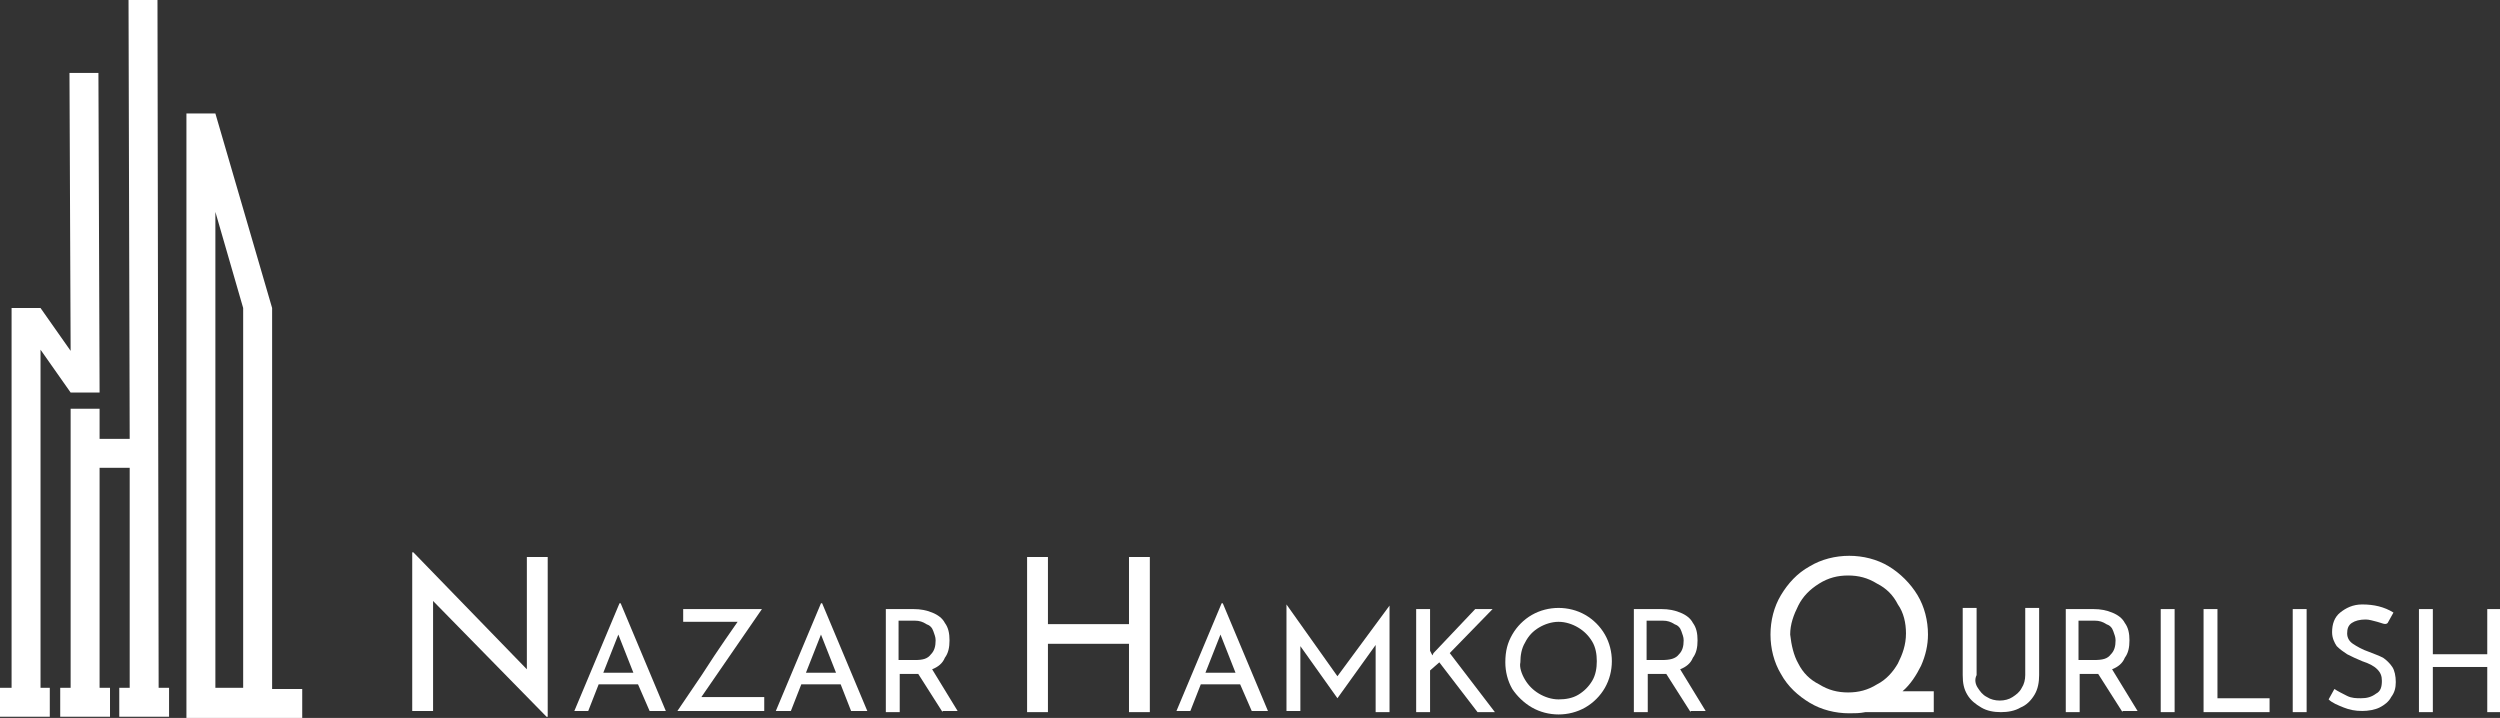 <?xml version="1.0" encoding="utf-8"?>
<!-- Generator: Adobe Illustrator 22.0.1, SVG Export Plug-In . SVG Version: 6.00 Build 0)  -->
<svg version="1.1" id="Слой_1" xmlns="http://www.w3.org/2000/svg" xmlns:xlink="http://www.w3.org/1999/xlink" x="0px" y="0px"
	 viewBox="0 0 215.9 62" style="enable-background:new 0 0 215.9 62;" xml:space="preserve">
<rect x="0" y="0" width="215.9" height="62" fill="#333333" stroke="none"/>
<style type="text/css">
	.st0{fill:#FFFFFF;}
</style>
<path class="st0" d="M47.3,48.1v13.8h-0.1l-9.8-10l0,9.5h-1.8V47.7h0.1l9.8,10.1l0-9.7H47.3z"/>
<path class="st0" d="M55.1,59.1h-3.4l-0.9,2.3h-1.2l3.9-9.3h0.1l3.9,9.3h-1.4L55.1,59.1z M54.7,58.1l-1.3-3.3l-1.3,3.3H54.7z"/>
<path class="st0" d="M60.5,60.3l5.3-7.7h-5.3c0,0-0.1,0-0.1,0H59v1.1l4.7,0c0,0,0,0,0,0c-0.4,0.6-1.5,2.1-3.1,4.6l-2.1,3.1h7.5v-1.2
	H60.5z"/>
<path class="st0" d="M72.6,59.1h-3.4l-0.9,2.3H67l3.9-9.3H71l3.9,9.3h-1.4L72.6,59.1z M72.2,58.1l-1.3-3.3l-1.3,3.3H72.2z"/>
<path class="st0" d="M81.4,61.5l-2.1-3.3c-0.1,0-0.2,0-0.3,0h-1.3v3.3h-1.2v-8.9h2.4c0.6,0,1.1,0.1,1.6,0.3c0.5,0.2,0.9,0.5,1.1,0.9
	c0.3,0.4,0.4,0.9,0.4,1.5c0,0.6-0.1,1.1-0.4,1.5c-0.2,0.5-0.6,0.8-1.1,1l2.2,3.6H81.4z M80.4,56.5c0.3-0.3,0.4-0.7,0.4-1.2
	c0-0.3-0.1-0.5-0.2-0.8c-0.1-0.3-0.3-0.5-0.6-0.6c-0.3-0.2-0.6-0.3-1-0.3h-1.4V57H79C79.7,57,80.1,56.9,80.4,56.5z"/>
<path class="st0" d="M99.3,61.5h-1.8v-5.9h-7v5.9h-1.8V48.1h1.8v5.8h7v-5.8h1.8V61.5z"/>
<path class="st0" d="M107.1,59.1h-3.4l-0.9,2.3h-1.2l3.9-9.3h0.1l3.9,9.3h-1.4L107.1,59.1z M106.7,58.1l-1.3-3.3l-1.3,3.3H106.7z"/>
<path class="st0" d="M120,52.3v9.2h-1.2v-5.8l-3.3,4.6h0l-3.2-4.5v5.6h-1.2v-9.2h0l4.4,6.2L120,52.3L120,52.3z"/>
<path class="st0" d="M123.7,56.6l0.1-0.2l3.6-3.8h1.5l-3.7,3.8l3.9,5.1h-1.5l-3.3-4.3l-0.8,0.7l0,3.6h-1.2v-8.9h1.2v3.6L123.7,56.6z
	"/>
<path class="st0" d="M130.6,54.8c0.4-0.7,1-1.3,1.7-1.7c0.7-0.4,1.5-0.6,2.3-0.6c0.8,0,1.6,0.2,2.3,0.6c0.7,0.4,1.3,1,1.7,1.7
	c0.4,0.7,0.6,1.5,0.6,2.3c0,0.8-0.2,1.6-0.6,2.3c-0.4,0.7-1,1.3-1.7,1.7c-0.7,0.4-1.5,0.6-2.3,0.6c-0.8,0-1.6-0.2-2.3-0.6
	c-0.7-0.4-1.3-1-1.7-1.6c-0.4-0.7-0.6-1.5-0.6-2.3C130,56.2,130.2,55.5,130.6,54.8z M131.7,58.7c0.3,0.5,0.7,0.9,1.2,1.2
	c0.5,0.3,1.1,0.5,1.7,0.5c0.6,0,1.2-0.1,1.7-0.4c0.5-0.3,0.9-0.7,1.2-1.2c0.3-0.5,0.4-1.1,0.4-1.7s-0.1-1.2-0.4-1.7
	c-0.3-0.5-0.7-0.9-1.2-1.2c-0.5-0.3-1.1-0.5-1.7-0.5c-0.6,0-1.2,0.2-1.7,0.5c-0.5,0.3-0.9,0.7-1.2,1.3c-0.3,0.5-0.4,1.1-0.4,1.7
	C131.2,57.6,131.4,58.2,131.7,58.7z"/>
<path class="st0" d="M146,61.5l-2.1-3.3c-0.1,0-0.2,0-0.3,0h-1.3v3.3h-1.2v-8.9h2.4c0.6,0,1.1,0.1,1.6,0.3c0.5,0.2,0.9,0.5,1.1,0.9
	c0.3,0.4,0.4,0.9,0.4,1.5c0,0.6-0.1,1.1-0.4,1.5c-0.2,0.5-0.6,0.8-1.1,1l2.2,3.6H146z M145,56.5c0.3-0.3,0.4-0.7,0.4-1.2
	c0-0.3-0.1-0.5-0.2-0.8c-0.1-0.3-0.3-0.5-0.6-0.6c-0.3-0.2-0.6-0.3-1-0.3h-1.4V57h1.3C144.2,57,144.7,56.9,145,56.5z"/>
<path class="st0" d="M167.1,61.5h-6c-0.5,0.1-0.9,0.1-1.4,0.1c-1.2,0-2.4-0.3-3.4-0.9c-1-0.6-1.9-1.4-2.5-2.5
	c-0.6-1-0.9-2.2-0.9-3.4c0-1.2,0.3-2.4,0.9-3.4c0.6-1,1.4-1.9,2.5-2.5c1-0.6,2.2-0.9,3.4-0.9c1.2,0,2.4,0.3,3.4,0.9
	c1,0.6,1.9,1.5,2.5,2.5c0.6,1,0.9,2.2,0.9,3.4c0,0.9-0.2,1.8-0.6,2.7c-0.4,0.8-0.9,1.6-1.6,2.2h2.7V61.5z M155.3,57.3
	c0.4,0.8,1,1.4,1.8,1.8c0.8,0.5,1.6,0.7,2.5,0.7s1.7-0.2,2.5-0.7c0.8-0.4,1.4-1.1,1.8-1.8c0.4-0.8,0.7-1.6,0.7-2.6
	c0-0.9-0.2-1.8-0.7-2.5c-0.4-0.8-1-1.4-1.8-1.8c-0.8-0.5-1.6-0.7-2.5-0.7c-0.9,0-1.7,0.2-2.5,0.7s-1.4,1.1-1.8,1.9
	c-0.4,0.8-0.7,1.6-0.7,2.5C154.7,55.7,154.9,56.6,155.3,57.3z"/>
<path class="st0" d="M170.8,59.4c0.2,0.3,0.4,0.6,0.8,0.8c0.3,0.2,0.7,0.3,1.1,0.3c0.4,0,0.8-0.1,1.1-0.3c0.3-0.2,0.6-0.4,0.8-0.8
	c0.2-0.3,0.3-0.7,0.3-1.1v-5.8h1.2v5.8c0,0.6-0.1,1.2-0.4,1.7c-0.3,0.5-0.7,0.9-1.2,1.1c-0.5,0.3-1.1,0.4-1.7,0.4
	c-0.6,0-1.2-0.1-1.7-0.4c-0.5-0.3-0.9-0.6-1.2-1.1c-0.3-0.5-0.4-1-0.4-1.7v-5.8h1.2v5.8C170.5,58.7,170.6,59.1,170.8,59.4z"/>
<path class="st0" d="M183.3,61.5l-2.1-3.3c-0.1,0-0.2,0-0.3,0h-1.3v3.3h-1.2v-8.9h2.4c0.6,0,1.1,0.1,1.6,0.3
	c0.5,0.2,0.9,0.5,1.1,0.9c0.3,0.4,0.4,0.9,0.4,1.5c0,0.6-0.1,1.1-0.4,1.5c-0.2,0.5-0.6,0.8-1.1,1l2.2,3.6H183.3z M182.3,56.5
	c0.3-0.3,0.4-0.7,0.4-1.2c0-0.3-0.1-0.5-0.2-0.8c-0.1-0.3-0.3-0.5-0.6-0.6c-0.3-0.2-0.6-0.3-1-0.3h-1.4V57h1.3
	C181.6,57,182,56.9,182.3,56.5z"/>
<path class="st0" d="M187.8,52.6v8.9h-1.2v-8.9H187.8z"/>
<path class="st0" d="M191.5,52.6v7.7h4.5v1.2h-5.7v-8.9H191.5z"/>
<path class="st0" d="M199.2,52.6v8.9H198v-8.9H199.2z"/>
<path class="st0" d="M205.3,53.7c-0.4-0.1-0.7-0.2-1-0.2c-0.5,0-0.9,0.1-1.2,0.3c-0.3,0.2-0.4,0.5-0.4,0.9c0,0.4,0.2,0.7,0.5,0.9
	c0.3,0.2,0.8,0.5,1.4,0.7c0.5,0.2,0.8,0.3,1.2,0.5c0.3,0.2,0.6,0.5,0.8,0.8c0.2,0.3,0.3,0.8,0.3,1.3c0,0.5-0.1,0.9-0.4,1.3
	c-0.2,0.4-0.6,0.7-1,0.9c-0.4,0.2-1,0.3-1.5,0.3c-0.6,0-1.1-0.1-1.6-0.3c-0.5-0.2-1-0.4-1.3-0.7l0.5-0.9c0.3,0.2,0.7,0.4,1.1,0.6
	c0.4,0.2,0.8,0.2,1.2,0.2c0.5,0,0.9-0.1,1.3-0.4c0.4-0.2,0.5-0.6,0.5-1.1c0-0.4-0.1-0.7-0.4-1s-0.7-0.5-1.3-0.7
	c-0.5-0.2-0.9-0.4-1.3-0.6c-0.3-0.2-0.6-0.4-0.9-0.7c-0.2-0.3-0.4-0.7-0.4-1.2c0-0.7,0.2-1.3,0.7-1.7c0.5-0.4,1.1-0.7,1.9-0.7
	c1,0,1.9,0.2,2.7,0.7l-0.5,0.9C206,54,205.7,53.8,205.3,53.7z"/>
<path class="st0" d="M216,61.5h-1.2v-3.9h-4.7v3.9h-1.2v-8.9h1.2v3.9h4.7v-3.9h1.2V61.5z"/>
<polygon class="st0" points="13.6,0 11.1,0 11.2,37.9 8.6,37.9 8.6,35.3 6.1,35.3 6.1,59.4 5.2,59.4 5.2,61.9 9.5,61.9 9.5,59.4 
	8.6,59.4 8.6,40.4 11.2,40.4 11.2,59.4 10.3,59.4 10.3,61.9 14.6,61.9 14.6,59.4 13.7,59.4 "/>
<polygon class="st0" points="3.5,30.2 6.1,33.9 6.1,33.9 6.1,33.9 8.6,33.9 8.6,33.9 8.6,33.9 8.5,6.3 6,6.3 6.1,30.3 3.5,26.6 
	1,26.6 1,59.4 0,59.4 0,61.9 4.3,61.9 4.3,59.4 3.5,59.4 "/>
<path class="st0" d="M23.5,59.4V26.6L18.6,9.8h-2.5l0,52.2h10v-2.5H23.5z M21,59.4h-2.4V18.3l2.4,8.3V59.4z"/>
</svg>
